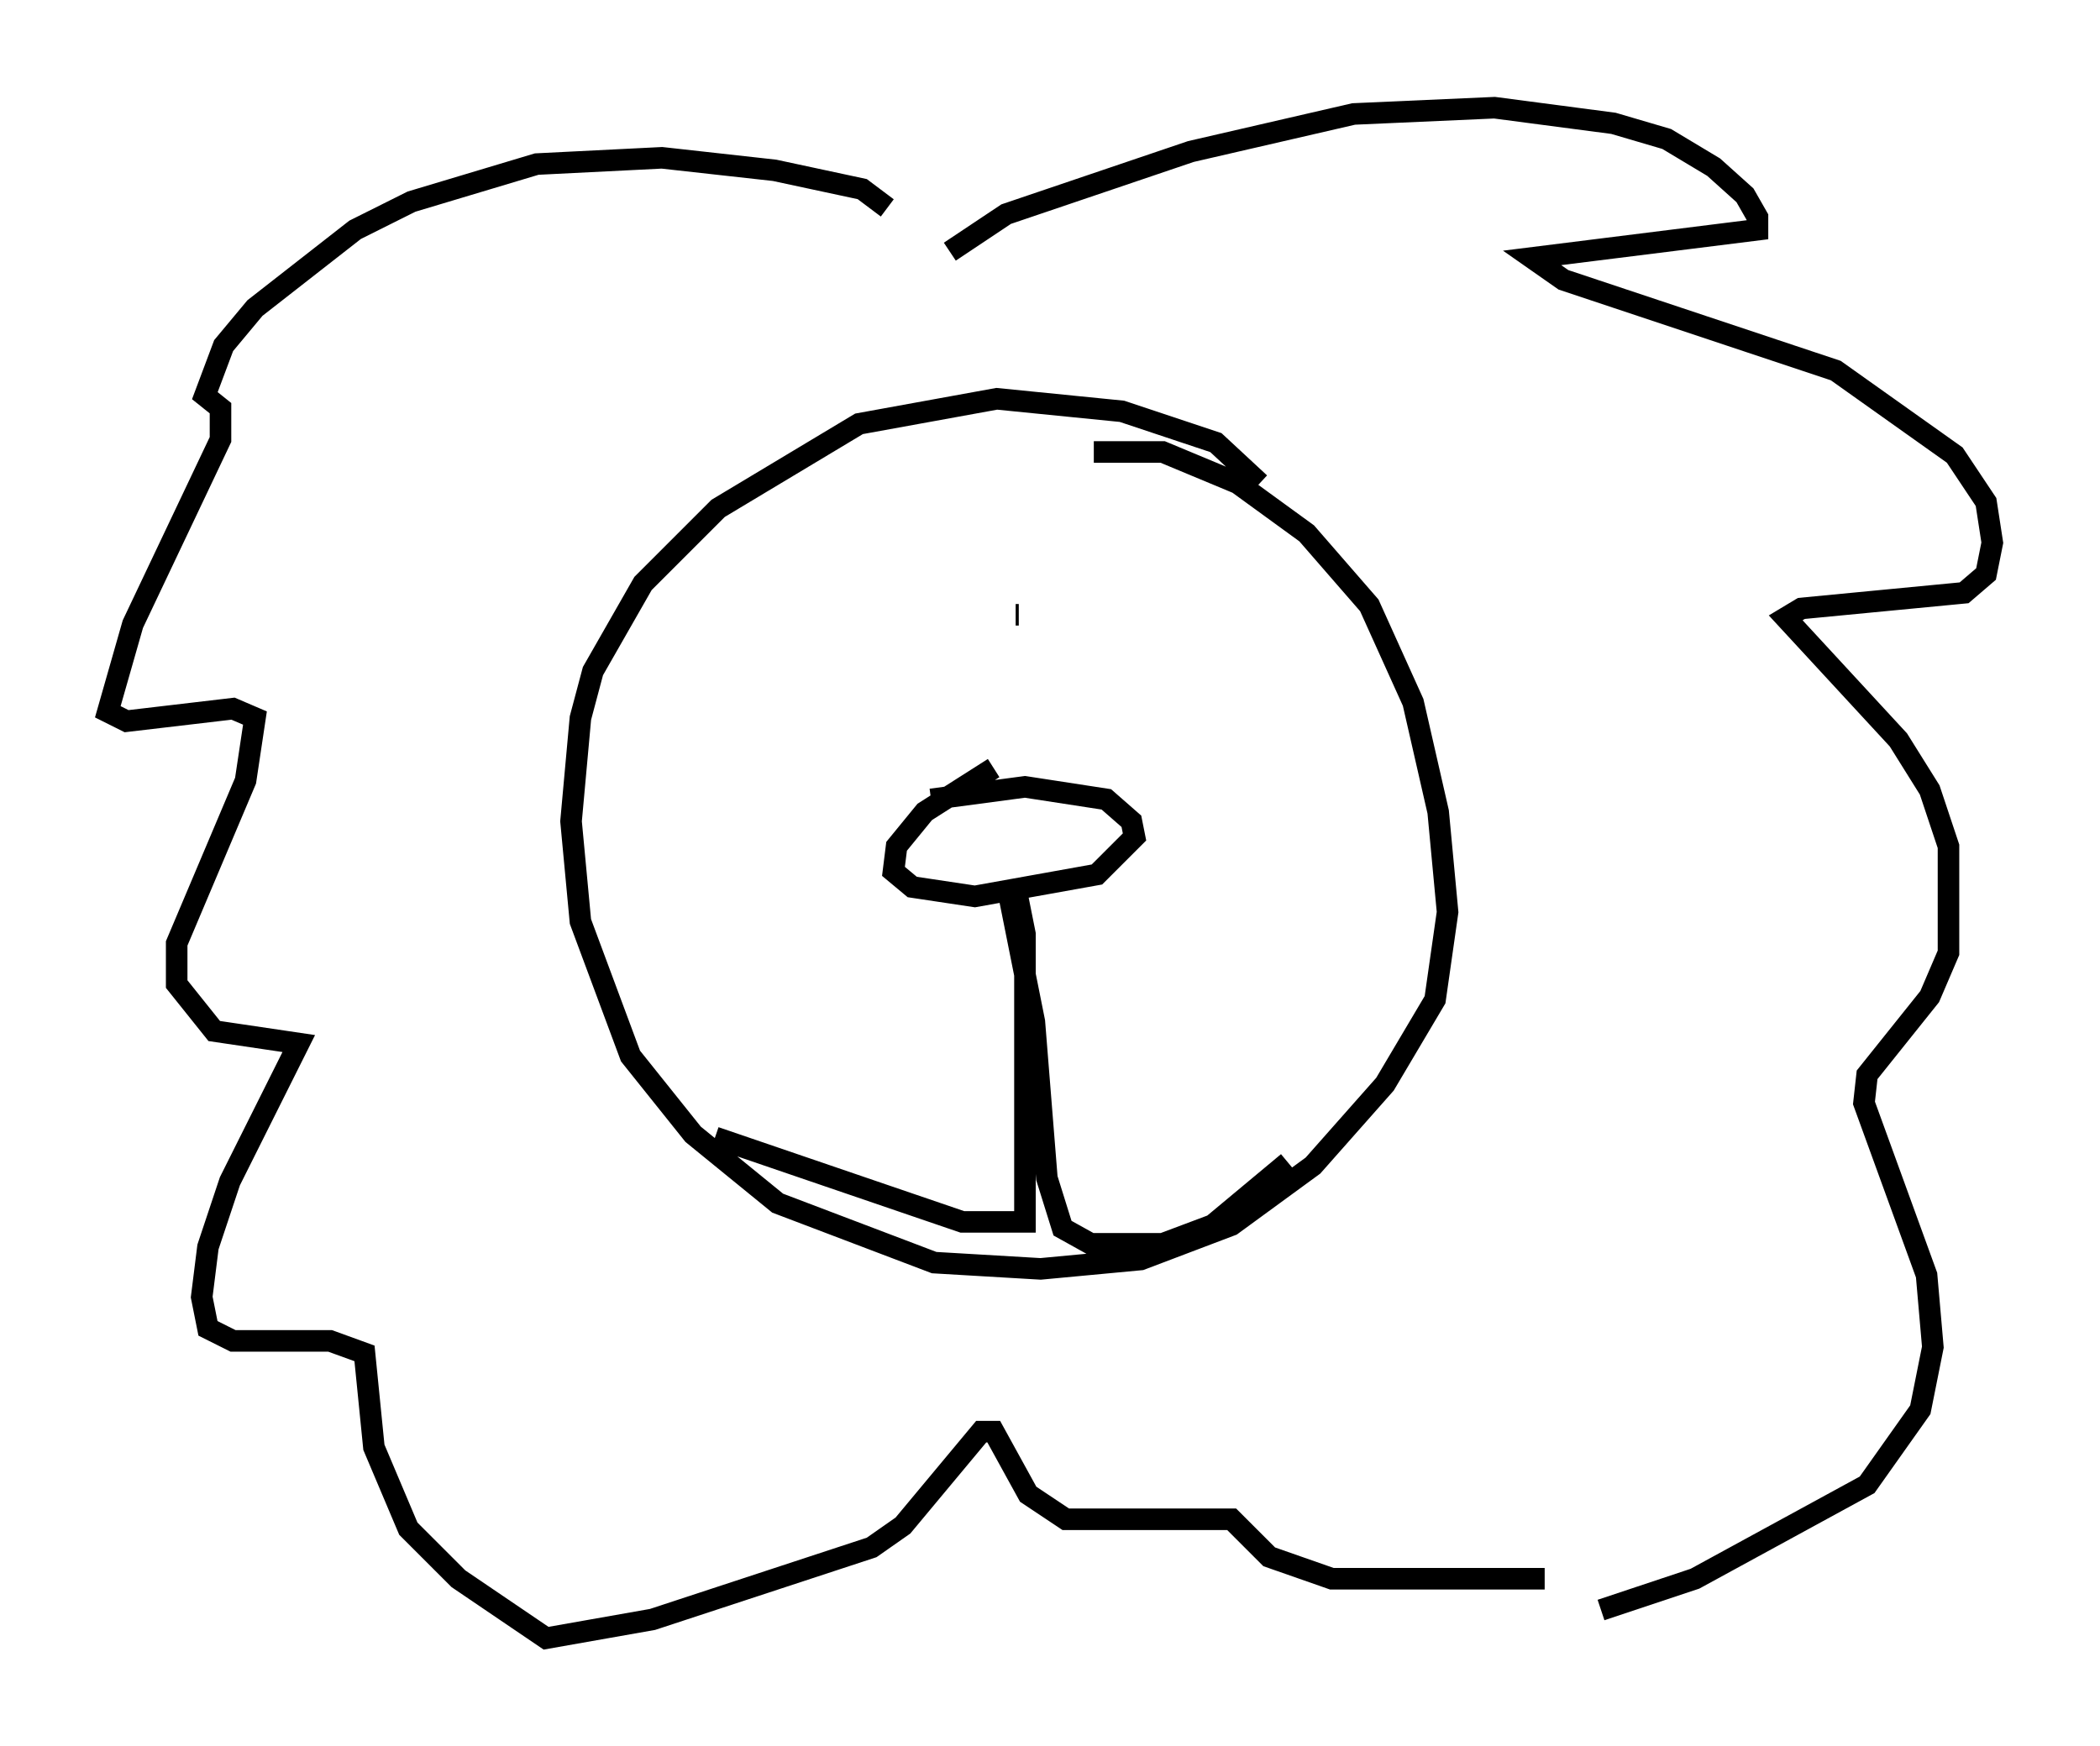 <?xml version="1.0" encoding="utf-8" ?>
<svg baseProfile="full" height="81.028" version="1.1" width="97.441" xmlns="http://www.w3.org/2000/svg" xmlns:ev="http://www.w3.org/2001/xml-events" xmlns:xlink="http://www.w3.org/1999/xlink"><defs /><rect fill="white" height="81.028" width="97.441" x="0" y="0" /><path d="M58.743, 25.626 m-0.291, -3.196 l-2.034, -1.888 -4.358, -1.453 l-5.81, -0.581 -6.391, 1.162 l-6.536, 3.922 -3.486, 3.486 l-2.324, 4.067 -0.581, 2.179 l-0.436, 4.793 0.436, 4.648 l2.324, 6.246 2.905, 3.631 l3.922, 3.196 7.263, 2.76 l4.939, 0.291 4.648, -0.436 l4.212, -1.598 3.777, -2.76 l3.341, -3.777 2.324, -3.922 l0.581, -4.067 -0.436, -4.648 l-1.162, -5.084 -2.034, -4.503 l-2.905, -3.341 -3.196, -2.324 l-3.486, -1.453 -3.196, 0.0 m-7.553, 16.123 l4.358, -0.581 3.777, 0.581 l1.162, 1.017 0.145, 0.726 l-1.743, 1.743 -5.665, 1.017 l-2.905, -0.436 -0.872, -0.726 l0.145, -1.162 1.307, -1.598 l3.196, -2.034 m1.017, 5.52 l0.436, 2.179 0.0, 13.363 l-2.905, 0.0 -11.475, -3.922 m13.654, -11.184 l1.162, 5.81 0.581, 7.263 l0.726, 2.324 1.307, 0.726 l3.341, 0.0 2.324, -0.872 l3.486, -2.905 m-15.687, -42.268 l2.615, -1.743 8.57, -2.905 l7.553, -1.743 6.536, -0.291 l5.52, 0.726 2.469, 0.726 l2.179, 1.307 1.453, 1.307 l0.581, 1.017 0.0, 0.581 l-10.458, 1.307 1.453, 1.017 l12.637, 4.212 5.52, 3.922 l1.453, 2.179 0.291, 1.888 l-0.291, 1.453 -1.017, 0.872 l-7.553, 0.726 -0.726, 0.436 l5.229, 5.665 1.453, 2.324 l0.872, 2.615 0.0, 4.939 l-0.872, 2.034 -2.905, 3.631 l-0.145, 1.307 2.905, 7.989 l0.291, 3.341 -0.581, 2.905 l-2.469, 3.486 -7.989, 4.358 l-4.358, 1.453 m-33.117, -65.072 l-1.162, -0.872 -4.067, -0.872 l-5.229, -0.581 -5.81, 0.291 l-5.81, 1.743 -2.615, 1.307 l-4.648, 3.631 -1.453, 1.743 l-0.872, 2.324 0.726, 0.581 l0.0, 1.453 -4.067, 8.57 l-1.162, 4.067 0.872, 0.436 l4.939, -0.581 1.017, 0.436 l-0.436, 2.905 -3.196, 7.553 l0.0, 1.888 1.743, 2.179 l3.922, 0.581 -3.196, 6.391 l-1.017, 3.05 -0.291, 2.324 l0.291, 1.453 1.162, 0.581 l4.503, 0.0 1.598, 0.581 l0.436, 4.358 1.598, 3.777 l2.324, 2.324 4.067, 2.76 l4.939, -0.872 10.168, -3.341 l1.453, -1.017 3.631, -4.358 l0.581, 0.0 1.598, 2.905 l1.743, 1.162 7.698, 0.0 l1.743, 1.743 2.905, 1.017 l9.877, 0.0 m-24.402, -44.737 l-0.145, 0.0 m-11.039, -0.581 l0.0, 0.0 " fill="none" stroke="black" stroke-width="1" /></svg>